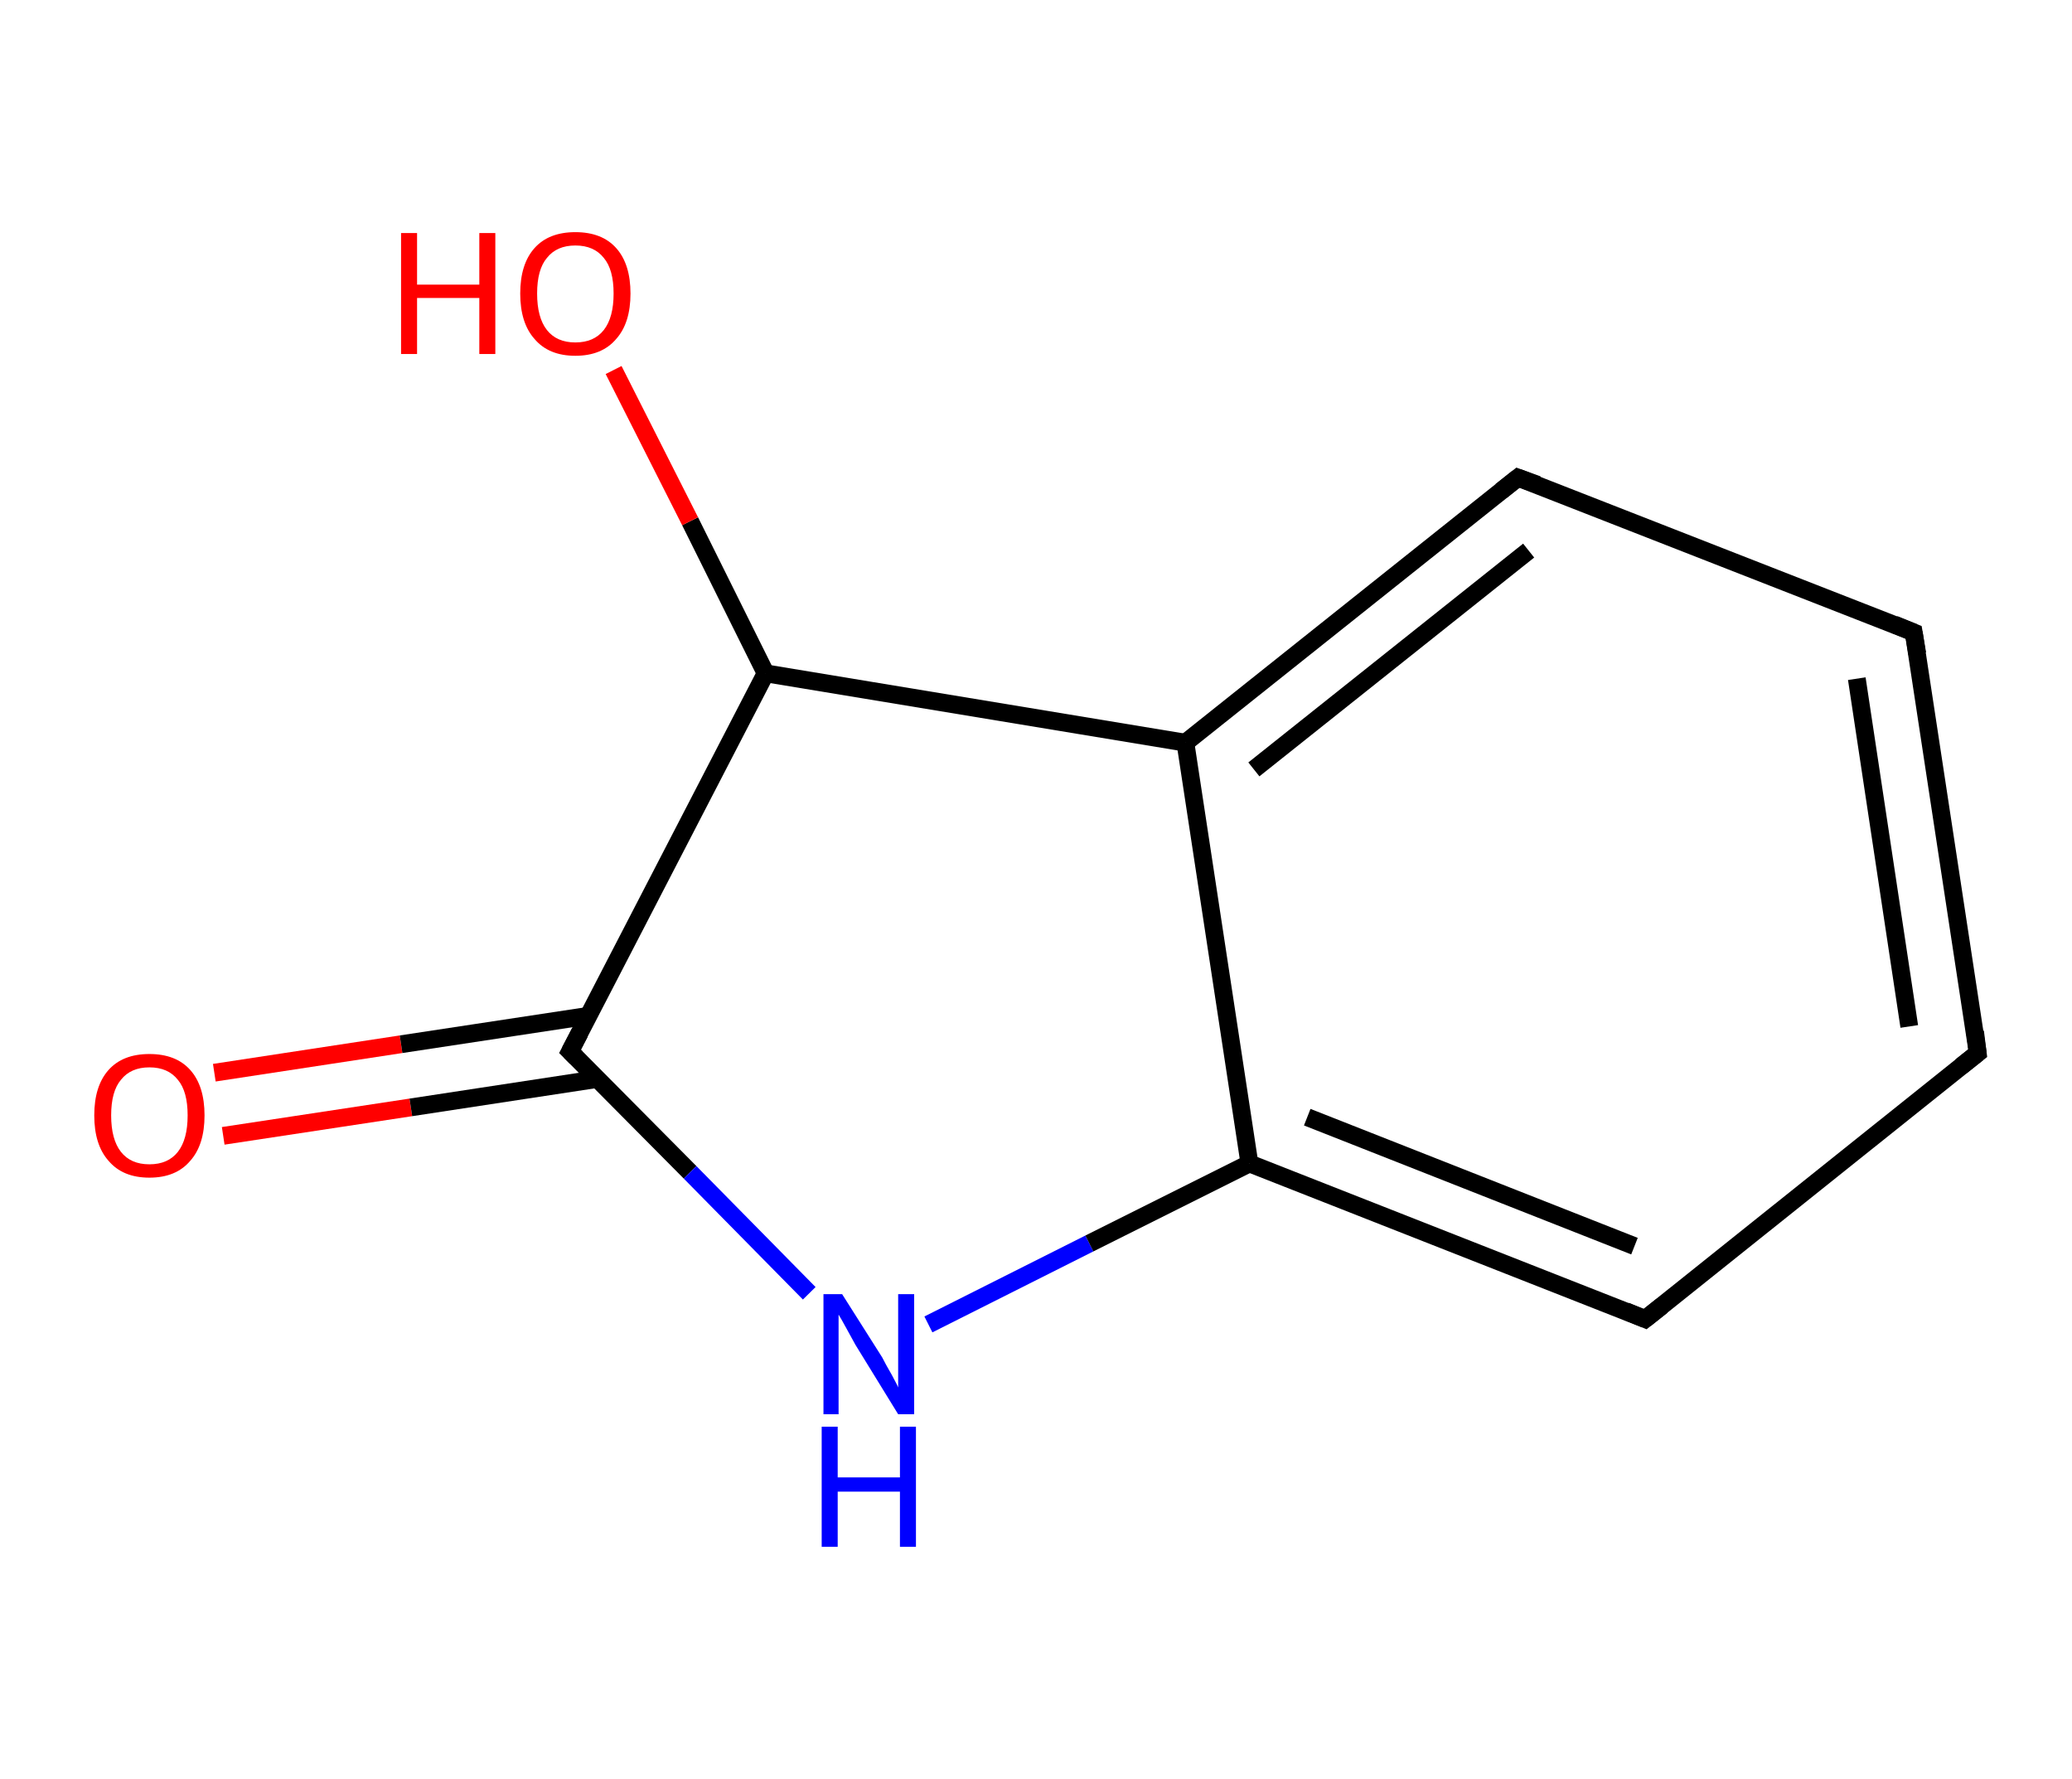 <?xml version='1.0' encoding='ASCII' standalone='yes'?>
<svg xmlns="http://www.w3.org/2000/svg" xmlns:rdkit="http://www.rdkit.org/xml" xmlns:xlink="http://www.w3.org/1999/xlink" version="1.1" baseProfile="full" xml:space="preserve" width="233px" height="200px" viewBox="0 0 233 200">
<!-- END OF HEADER -->
<rect style="opacity:1.0;fill:#FFFFFF;stroke:none" width="233.0" height="200.0" x="0.0" y="0.0"> </rect>
<path class="bond-0 atom-0 atom-1" d="M 24.1,120.6 L 45.1,117.4" style="fill:none;fill-rule:evenodd;stroke:#FF0000;stroke-width:2.0px;stroke-linecap:butt;stroke-linejoin:miter;stroke-opacity:1"/>
<path class="bond-0 atom-0 atom-1" d="M 45.1,117.4 L 66.2,114.2" style="fill:none;fill-rule:evenodd;stroke:#000000;stroke-width:2.0px;stroke-linecap:butt;stroke-linejoin:miter;stroke-opacity:1"/>
<path class="bond-0 atom-0 atom-1" d="M 25.1,127.7 L 46.2,124.5" style="fill:none;fill-rule:evenodd;stroke:#FF0000;stroke-width:2.0px;stroke-linecap:butt;stroke-linejoin:miter;stroke-opacity:1"/>
<path class="bond-0 atom-0 atom-1" d="M 46.2,124.5 L 67.2,121.3" style="fill:none;fill-rule:evenodd;stroke:#000000;stroke-width:2.0px;stroke-linecap:butt;stroke-linejoin:miter;stroke-opacity:1"/>
<path class="bond-1 atom-1 atom-2" d="M 64.1,118.2 L 77.6,131.8" style="fill:none;fill-rule:evenodd;stroke:#000000;stroke-width:2.0px;stroke-linecap:butt;stroke-linejoin:miter;stroke-opacity:1"/>
<path class="bond-1 atom-1 atom-2" d="M 77.6,131.8 L 91.0,145.4" style="fill:none;fill-rule:evenodd;stroke:#0000FF;stroke-width:2.0px;stroke-linecap:butt;stroke-linejoin:miter;stroke-opacity:1"/>
<path class="bond-2 atom-2 atom-3" d="M 104.4,148.9 L 122.5,139.8" style="fill:none;fill-rule:evenodd;stroke:#0000FF;stroke-width:2.0px;stroke-linecap:butt;stroke-linejoin:miter;stroke-opacity:1"/>
<path class="bond-2 atom-2 atom-3" d="M 122.5,139.8 L 140.5,130.8" style="fill:none;fill-rule:evenodd;stroke:#000000;stroke-width:2.0px;stroke-linecap:butt;stroke-linejoin:miter;stroke-opacity:1"/>
<path class="bond-3 atom-3 atom-4" d="M 140.5,130.8 L 185.0,148.3" style="fill:none;fill-rule:evenodd;stroke:#000000;stroke-width:2.0px;stroke-linecap:butt;stroke-linejoin:miter;stroke-opacity:1"/>
<path class="bond-3 atom-3 atom-4" d="M 147.0,125.6 L 183.8,140.1" style="fill:none;fill-rule:evenodd;stroke:#000000;stroke-width:2.0px;stroke-linecap:butt;stroke-linejoin:miter;stroke-opacity:1"/>
<path class="bond-4 atom-4 atom-5" d="M 185.0,148.3 L 222.4,118.4" style="fill:none;fill-rule:evenodd;stroke:#000000;stroke-width:2.0px;stroke-linecap:butt;stroke-linejoin:miter;stroke-opacity:1"/>
<path class="bond-5 atom-5 atom-6" d="M 222.4,118.4 L 215.2,71.1" style="fill:none;fill-rule:evenodd;stroke:#000000;stroke-width:2.0px;stroke-linecap:butt;stroke-linejoin:miter;stroke-opacity:1"/>
<path class="bond-5 atom-5 atom-6" d="M 214.7,115.4 L 208.8,76.3" style="fill:none;fill-rule:evenodd;stroke:#000000;stroke-width:2.0px;stroke-linecap:butt;stroke-linejoin:miter;stroke-opacity:1"/>
<path class="bond-6 atom-6 atom-7" d="M 215.2,71.1 L 170.7,53.7" style="fill:none;fill-rule:evenodd;stroke:#000000;stroke-width:2.0px;stroke-linecap:butt;stroke-linejoin:miter;stroke-opacity:1"/>
<path class="bond-7 atom-7 atom-8" d="M 170.7,53.7 L 133.3,83.5" style="fill:none;fill-rule:evenodd;stroke:#000000;stroke-width:2.0px;stroke-linecap:butt;stroke-linejoin:miter;stroke-opacity:1"/>
<path class="bond-7 atom-7 atom-8" d="M 171.9,61.9 L 141.0,86.5" style="fill:none;fill-rule:evenodd;stroke:#000000;stroke-width:2.0px;stroke-linecap:butt;stroke-linejoin:miter;stroke-opacity:1"/>
<path class="bond-8 atom-8 atom-9" d="M 133.3,83.5 L 86.1,75.7" style="fill:none;fill-rule:evenodd;stroke:#000000;stroke-width:2.0px;stroke-linecap:butt;stroke-linejoin:miter;stroke-opacity:1"/>
<path class="bond-9 atom-9 atom-10" d="M 86.1,75.7 L 77.6,58.6" style="fill:none;fill-rule:evenodd;stroke:#000000;stroke-width:2.0px;stroke-linecap:butt;stroke-linejoin:miter;stroke-opacity:1"/>
<path class="bond-9 atom-9 atom-10" d="M 77.6,58.6 L 69.0,41.6" style="fill:none;fill-rule:evenodd;stroke:#FF0000;stroke-width:2.0px;stroke-linecap:butt;stroke-linejoin:miter;stroke-opacity:1"/>
<path class="bond-10 atom-9 atom-1" d="M 86.1,75.7 L 64.1,118.2" style="fill:none;fill-rule:evenodd;stroke:#000000;stroke-width:2.0px;stroke-linecap:butt;stroke-linejoin:miter;stroke-opacity:1"/>
<path class="bond-11 atom-8 atom-3" d="M 133.3,83.5 L 140.5,130.8" style="fill:none;fill-rule:evenodd;stroke:#000000;stroke-width:2.0px;stroke-linecap:butt;stroke-linejoin:miter;stroke-opacity:1"/>
<path d="M 64.8,118.9 L 64.1,118.2 L 65.2,116.1" style="fill:none;stroke:#000000;stroke-width:2.0px;stroke-linecap:butt;stroke-linejoin:miter;stroke-opacity:1;"/>
<path d="M 182.8,147.4 L 185.0,148.3 L 186.9,146.8" style="fill:none;stroke:#000000;stroke-width:2.0px;stroke-linecap:butt;stroke-linejoin:miter;stroke-opacity:1;"/>
<path d="M 220.5,119.9 L 222.4,118.4 L 222.1,116.0" style="fill:none;stroke:#000000;stroke-width:2.0px;stroke-linecap:butt;stroke-linejoin:miter;stroke-opacity:1;"/>
<path d="M 215.6,73.5 L 215.2,71.1 L 213.0,70.2" style="fill:none;stroke:#000000;stroke-width:2.0px;stroke-linecap:butt;stroke-linejoin:miter;stroke-opacity:1;"/>
<path d="M 172.9,54.5 L 170.7,53.7 L 168.8,55.2" style="fill:none;stroke:#000000;stroke-width:2.0px;stroke-linecap:butt;stroke-linejoin:miter;stroke-opacity:1;"/>
<path class="atom-0" d="M 10.6 125.4 Q 10.6 122.1, 12.2 120.3 Q 13.8 118.5, 16.8 118.5 Q 19.8 118.5, 21.4 120.3 Q 23.0 122.1, 23.0 125.4 Q 23.0 128.7, 21.4 130.5 Q 19.8 132.4, 16.8 132.4 Q 13.8 132.4, 12.2 130.5 Q 10.6 128.7, 10.6 125.4 M 16.8 130.9 Q 18.9 130.9, 20.0 129.5 Q 21.1 128.1, 21.1 125.4 Q 21.1 122.7, 20.0 121.4 Q 18.9 120.0, 16.8 120.0 Q 14.7 120.0, 13.6 121.4 Q 12.5 122.7, 12.5 125.4 Q 12.5 128.1, 13.6 129.5 Q 14.7 130.9, 16.8 130.9 " fill="#FF0000"/>
<path class="atom-2" d="M 94.7 145.5 L 99.2 152.6 Q 99.6 153.4, 100.3 154.6 Q 101.0 155.9, 101.0 156.0 L 101.0 145.5 L 102.8 145.5 L 102.8 159.0 L 101.0 159.0 L 96.2 151.2 Q 95.7 150.3, 95.1 149.2 Q 94.5 148.1, 94.3 147.8 L 94.3 159.0 L 92.6 159.0 L 92.6 145.5 L 94.7 145.5 " fill="#0000FF"/>
<path class="atom-2" d="M 92.4 160.4 L 94.2 160.4 L 94.2 166.1 L 101.2 166.1 L 101.2 160.4 L 103.0 160.4 L 103.0 173.9 L 101.2 173.9 L 101.2 167.7 L 94.2 167.7 L 94.2 173.9 L 92.4 173.9 L 92.4 160.4 " fill="#0000FF"/>
<path class="atom-10" d="M 45.1 26.2 L 46.9 26.2 L 46.9 32.0 L 53.9 32.0 L 53.9 26.2 L 55.7 26.2 L 55.7 39.8 L 53.9 39.8 L 53.9 33.5 L 46.9 33.5 L 46.9 39.8 L 45.1 39.8 L 45.1 26.2 " fill="#FF0000"/>
<path class="atom-10" d="M 58.5 33.0 Q 58.5 29.7, 60.1 27.9 Q 61.7 26.1, 64.7 26.1 Q 67.7 26.1, 69.3 27.9 Q 70.9 29.7, 70.9 33.0 Q 70.9 36.3, 69.3 38.1 Q 67.7 40.0, 64.7 40.0 Q 61.7 40.0, 60.1 38.1 Q 58.5 36.3, 58.5 33.0 M 64.7 38.5 Q 66.8 38.5, 67.9 37.1 Q 69.0 35.7, 69.0 33.0 Q 69.0 30.3, 67.9 29.0 Q 66.8 27.6, 64.7 27.6 Q 62.6 27.6, 61.5 29.0 Q 60.4 30.3, 60.4 33.0 Q 60.4 35.7, 61.5 37.1 Q 62.6 38.5, 64.7 38.5 " fill="#FF0000"/>
</svg>

